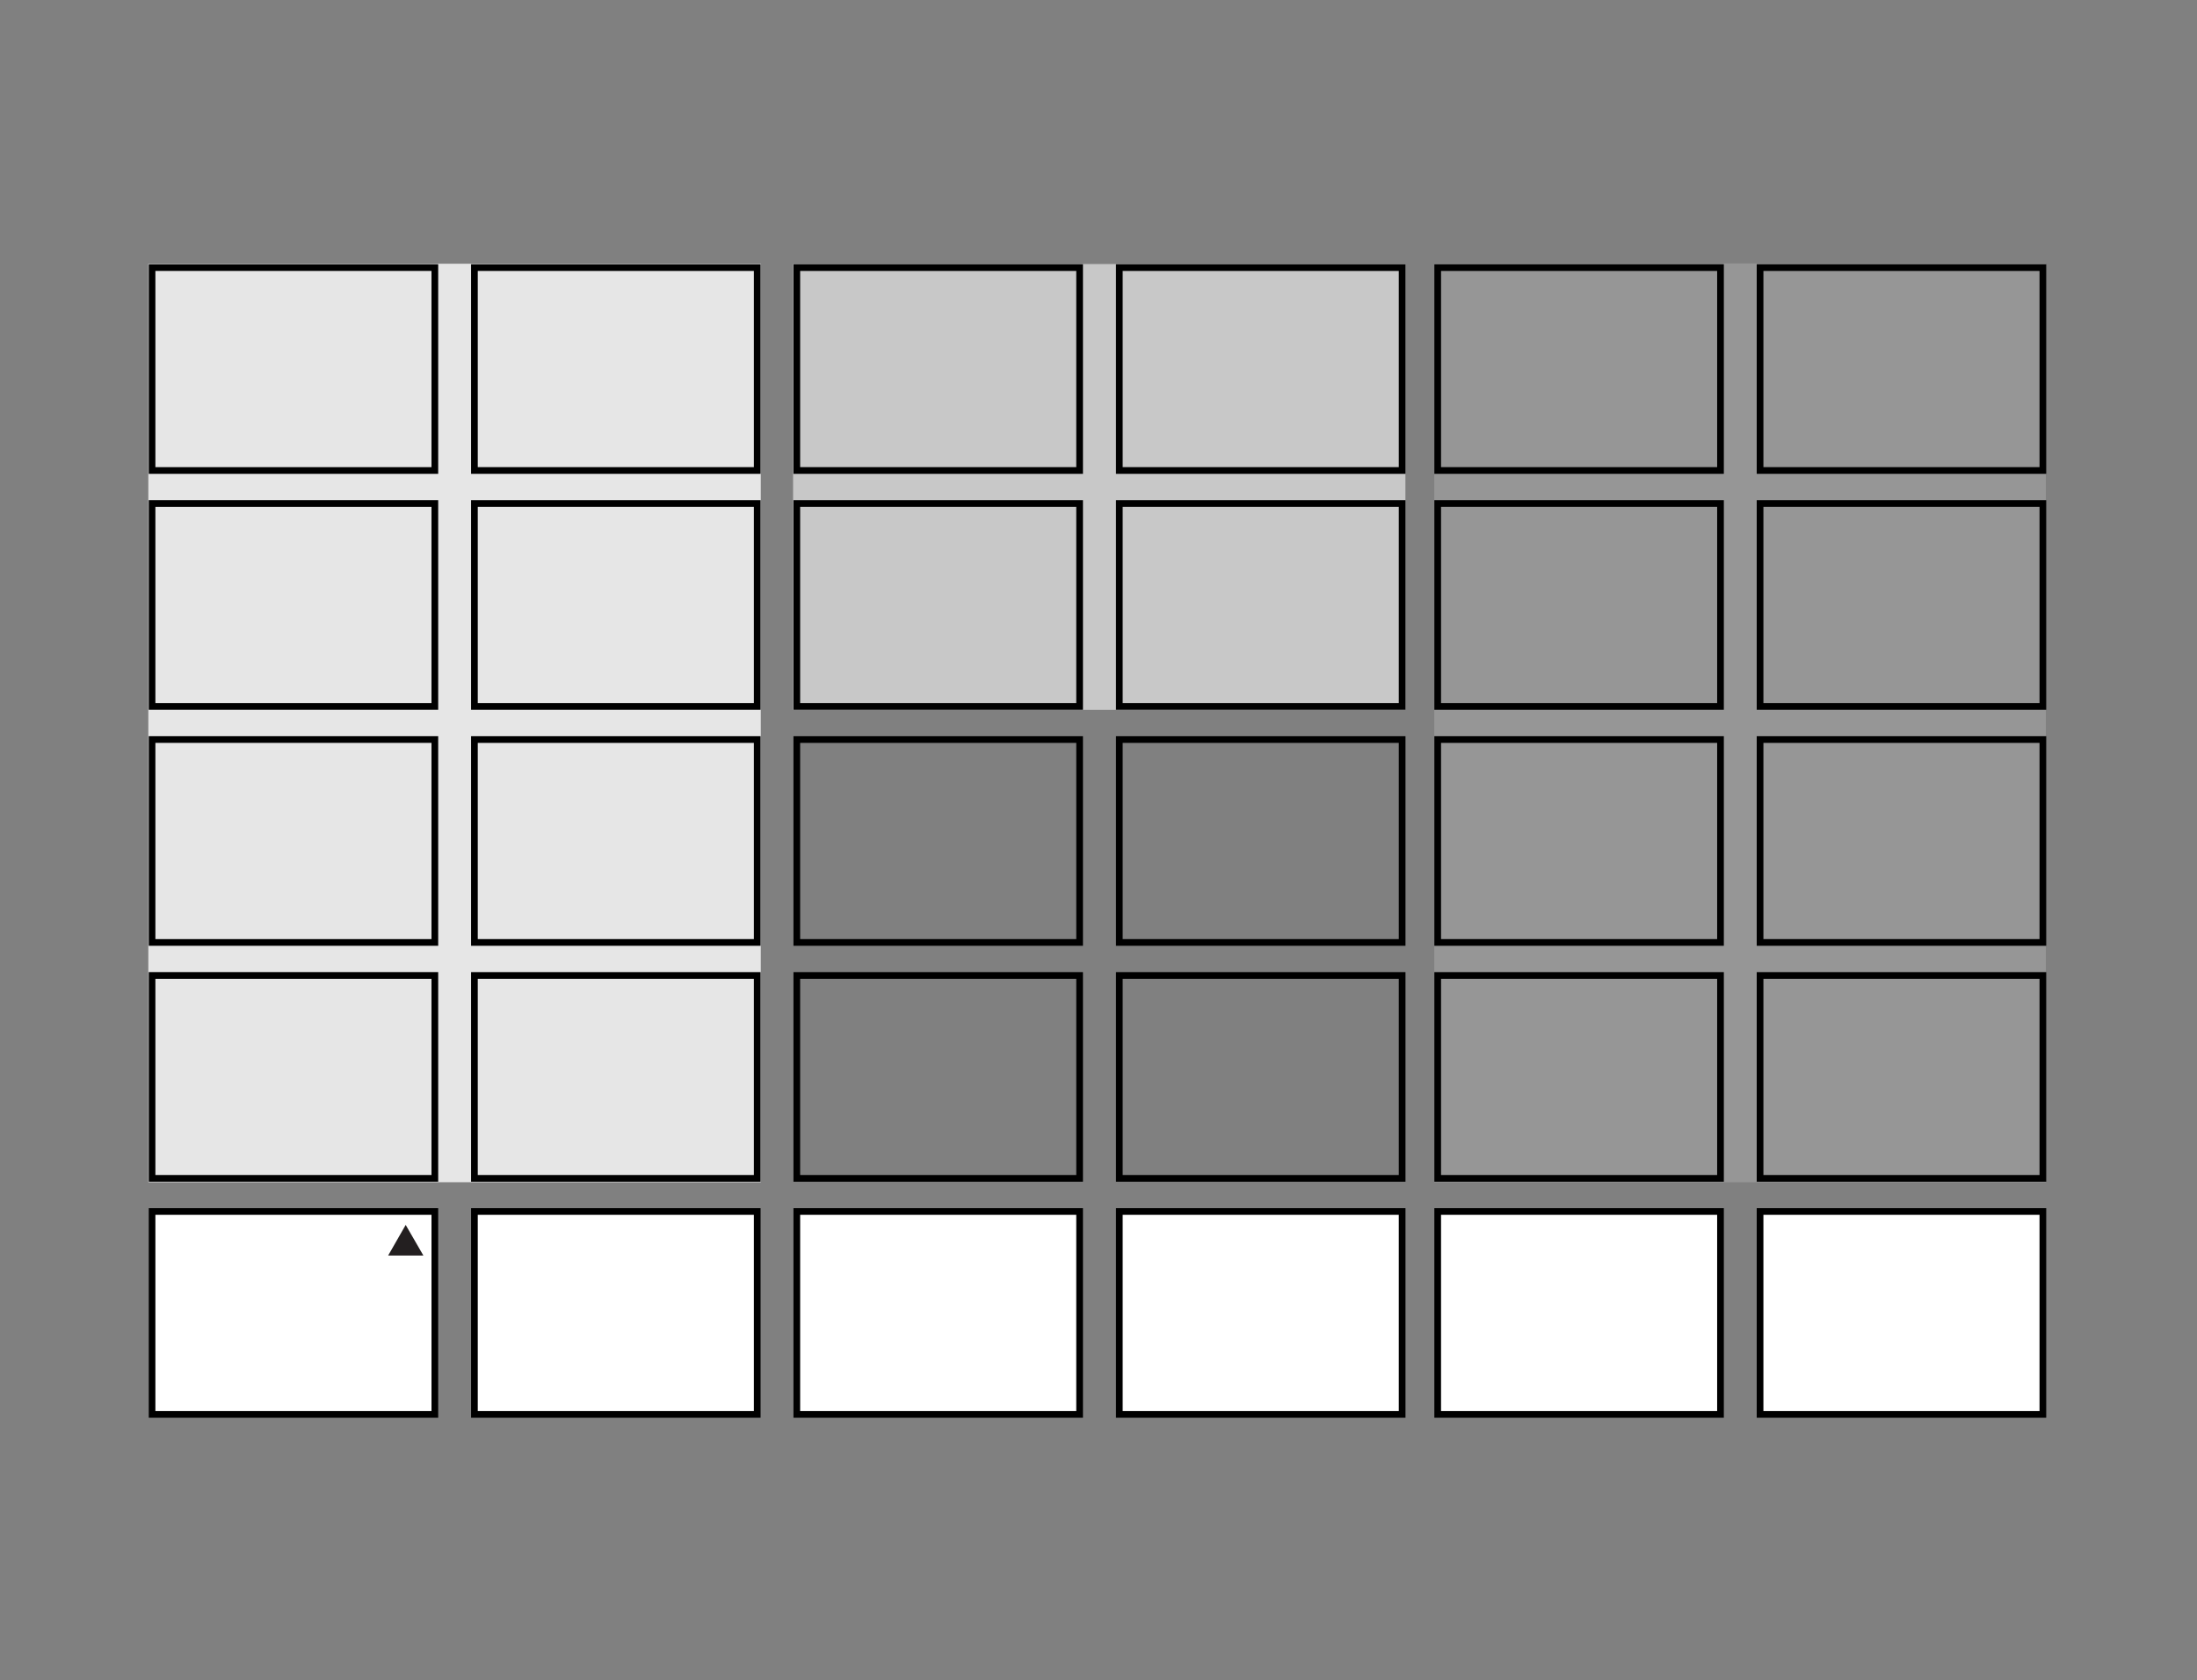 <svg viewBox="0 0 147.68 112.95" xmlns="http://www.w3.org/2000/svg" xmlns:xlink="http://www.w3.org/1999/xlink"><rect x="0" y="0" width="147.68" height="112.95" fill="#808080" stroke="none"/><clipPath id="a"><path d="m10 17.63h127.68v77.69h-127.68z"/></clipPath><path d="m96.41 17.71h41.11v61.77h-41.11z" fill="#969696"/><path d="m53.31 17.75h41.16v29.97h-41.16z" fill="#c8c8c8"/><path d="m9.97 17.73h41.17v61.75h-41.17z" fill="#e6e6e6"/><g clip-path="url(#a)"><path d="m10.22 65.58h19.01v13.64h-19.01z" fill="none" stroke="#000" stroke-width=".45"/></g><path d="m96.64 65.58h19.01v13.64h-19.01z" fill="none" stroke="#000" stroke-width=".45"/><path d="m53.56 65.58h19.01v13.64h-19.01z" fill="none" stroke="#000" stroke-width=".45"/><path d="m53.56 81.45h19.01v13.64h-19.01z" fill="#fff"/><g clip-path="url(#a)"><path d="m53.56 81.45h19.01v13.64h-19.01z" fill="none" stroke="#000" stroke-width=".45"/></g><g fill="none" stroke="#000" stroke-width=".45"><path d="m31.89 65.58h19.01v13.64h-19.01z"/><g clip-path="url(#a)"><path d="m118.31 65.58h19.01v13.64h-19.01z"/><path d="m10.22 49.72h19.01v13.64h-19.01z"/></g><path d="m96.64 49.72h19.01v13.64h-19.01z"/><path d="m75.24 49.72h19.01v13.64h-19.01z"/><path d="m75.24 65.58h19.01v13.64h-19.01z"/></g><path d="m75.24 81.45h19.01v13.64h-19.01z" fill="#fff"/><g clip-path="url(#a)" fill="none" stroke="#000" stroke-width=".45"><path d="m75.24 81.45h19.01v13.64h-19.01z"/><path d="m10.22 17.99h19.01v13.64h-19.01z"/><path d="m96.64 17.99h19.01v13.64h-19.01z"/><path d="m75.24 17.99h19.01v13.64h-19.01z"/><path d="m10.22 33.85h19.01v13.64h-19.01z"/></g><path d="m96.64 33.85h19.01v13.64h-19.01z" fill="none" stroke="#000" stroke-width=".45"/><path d="m75.24 33.85h19.01v13.64h-19.01z" fill="none" stroke="#000" stroke-width=".45"/><path d="m53.56 49.72h19.01v13.64h-19.01z" fill="none" stroke="#000" stroke-width=".45"/><g clip-path="url(#a)"><path d="m53.56 17.99h19.01v13.64h-19.01z" fill="none" stroke="#000" stroke-width=".45"/></g><path d="m53.56 33.85h19.01v13.64h-19.01z" fill="none" stroke="#000" stroke-width=".45"/><path d="m31.89 49.72h19.01v13.64h-19.01z" fill="none" stroke="#000" stroke-width=".45"/><g clip-path="url(#a)" fill="none" stroke="#000" stroke-width=".45"><path d="m118.31 49.72h19.01v13.64h-19.01z"/><path d="m31.89 17.99h19.01v13.64h-19.01z"/><path d="m118.31 17.99h19.01v13.64h-19.01z"/></g><path d="m31.89 33.85h19.01v13.64h-19.01z" fill="none" stroke="#000" stroke-width=".45"/><g clip-path="url(#a)"><path d="m118.31 33.85h19.01v13.64h-19.01z" fill="none" stroke="#000" stroke-width=".45"/></g><path d="m10.22 81.45h19.01v13.64h-19.01z" fill="#fff"/><g clip-path="url(#a)"><path d="m10.22 81.45h19.01v13.64h-19.01z" fill="none" stroke="#000" stroke-width=".45"/></g><path d="m96.64 81.45h19.01v13.64h-19.01z" fill="#fff"/><g clip-path="url(#a)"><path d="m96.64 81.45h19.01v13.64h-19.01z" fill="none" stroke="#000" stroke-width=".45"/></g><path d="m31.89 81.45h19.01v13.64h-19.01z" fill="#fff"/><g clip-path="url(#a)"><path d="m31.89 81.45h19.01v13.64h-19.01z" fill="none" stroke="#000" stroke-width=".45"/></g><path d="m118.31 81.45h19v13.64h-19z" fill="#fff"/><g clip-path="url(#a)"><path d="m118.31 81.45h19.01v13.64h-19.01z" fill="none" stroke="#000" stroke-width=".45"/></g><path d="m28.46 84.41-1.19-2.06-1.18 2.06z" fill="#231f20"/></svg>